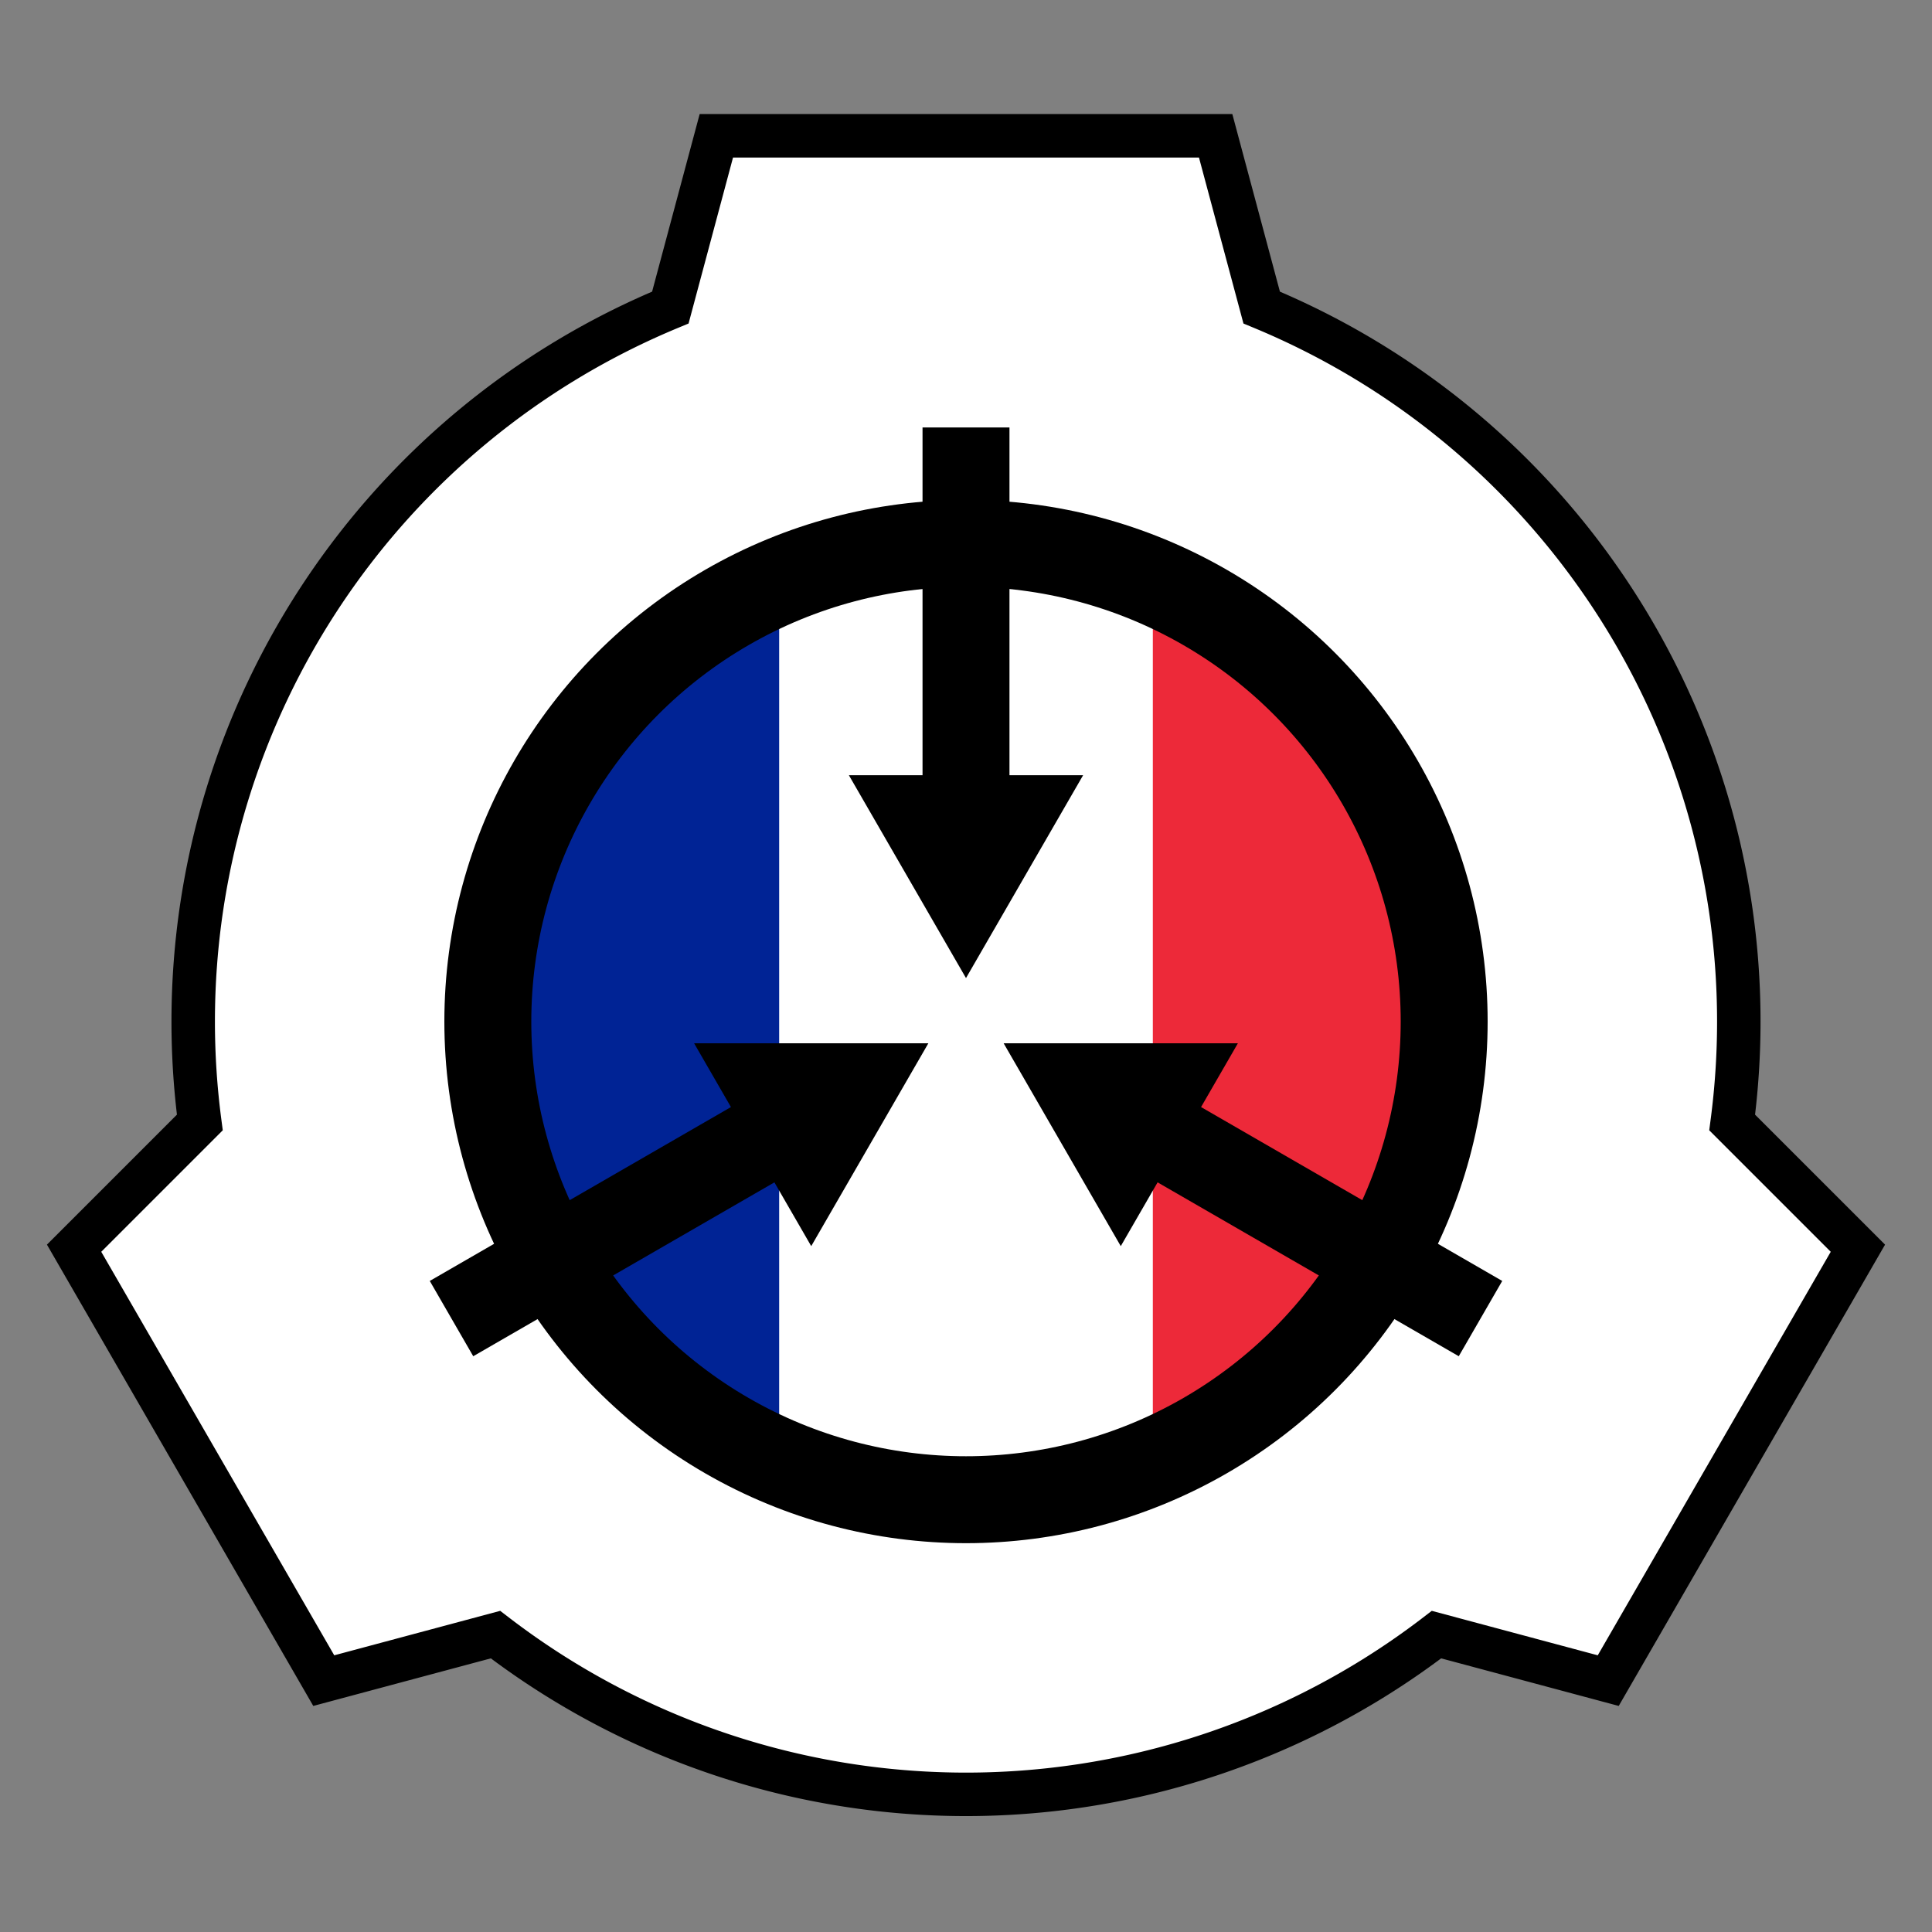 <svg xmlns="http://www.w3.org/2000/svg" xmlns:xlink="http://www.w3.org/1999/xlink" viewBox="-200 -200 400 400"><rect x="-200" y="-200" width="400" height="400" fill="#808080" stroke="none"/><path d="M-51.69-171.88l-9.523 35.554C-121.009-111.566-159.999-53.22-160 11.5a160 160 0 001.371 20.898l-26.03 26.03 51.69 89.527 35.555-9.527a160 160 0 00194.828 0l35.555 9.527 51.69-89.527-26.03-26.028A160 160 0 00160 11.5c0-64.719-38.989-123.064-98.783-147.826l-9.528-35.555z" fill="#fff" stroke="#000" stroke-width="9"/><path d="M-38.682 102.63A99 99 0 01-99 11.5a99 99 0 0160.318-91.13" fill="#002395"/><path d="M38.682-79.63A99 99 0 0199 11.5a99 99 0 01-60.318 91.13" fill="#ed2939"/><use transform="rotate(240 0 11.5)" xlink:href="#a"/><use transform="rotate(120 0 11.5)" xlink:href="#a"/><path id="a" d="M-9 -111.5v72h-15.248l24.248 42 24.248-42H9v-72z"/><circle cy="11.5" r="99" fill="none" stroke="#000" stroke-width="18"/></svg>
